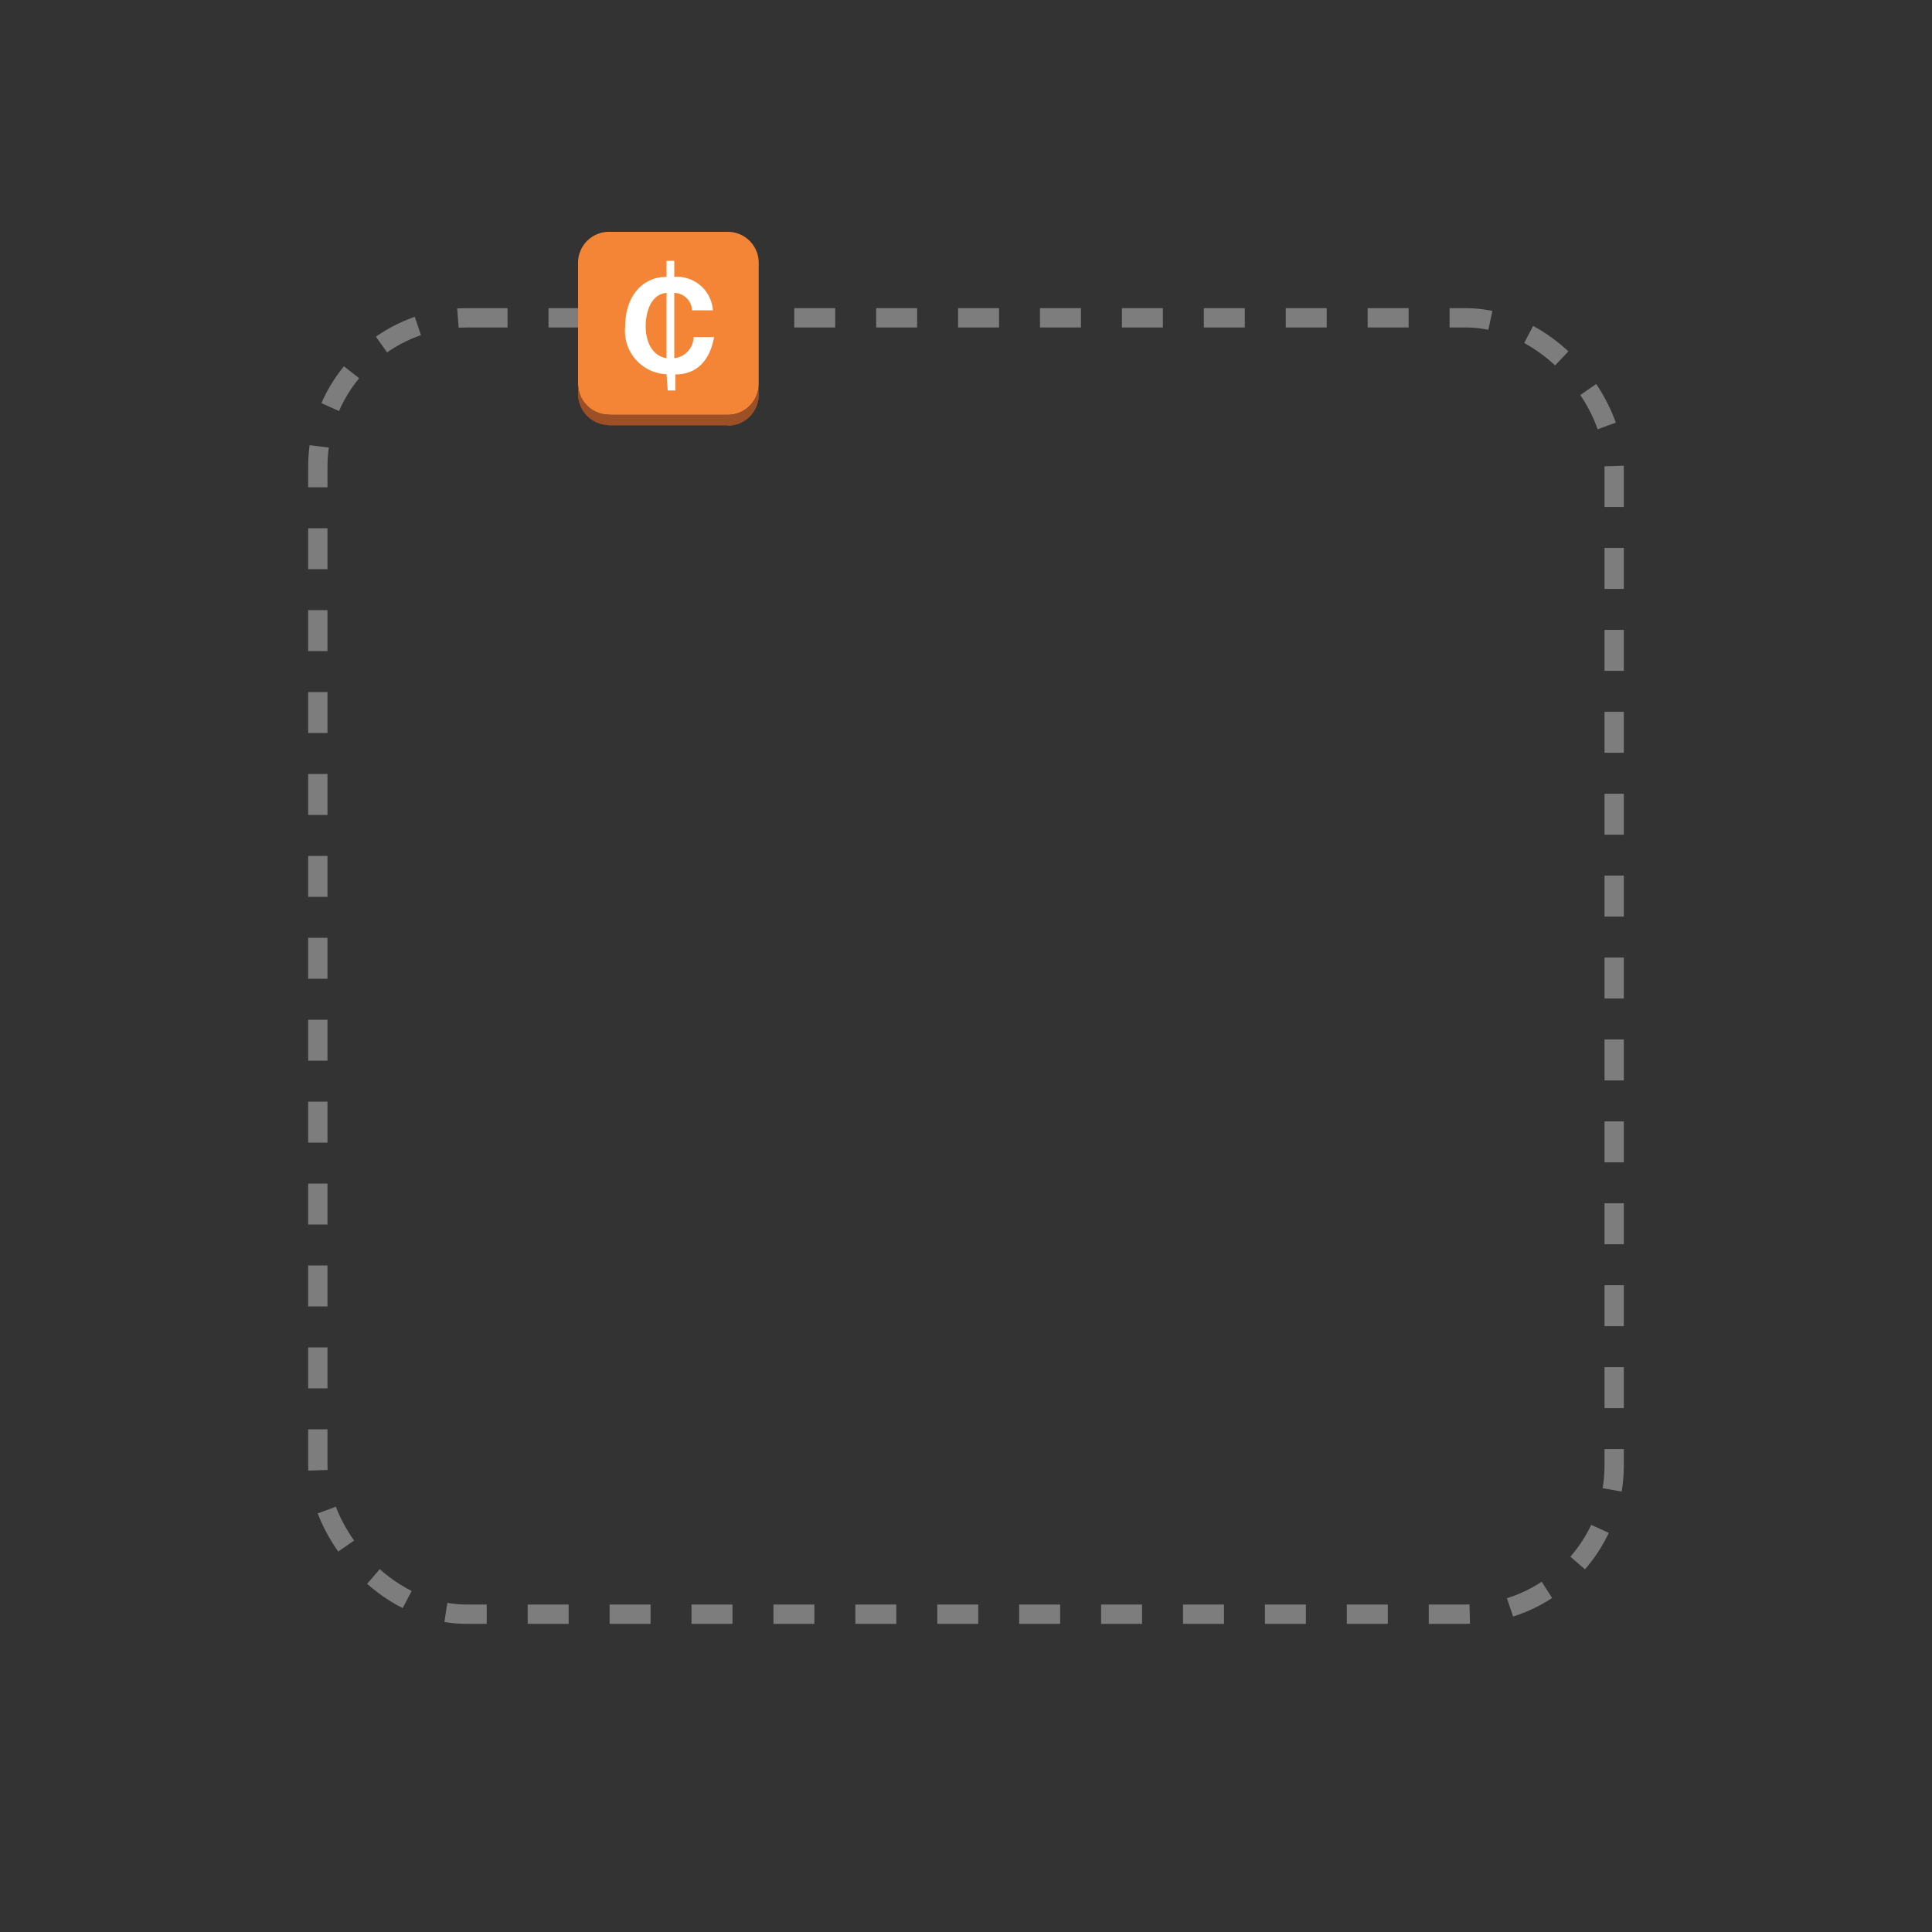 <svg id="Layer_1" data-name="Layer 1" xmlns="http://www.w3.org/2000/svg" xmlns:xlink="http://www.w3.org/1999/xlink" width="100" height="100" viewBox="0 0 100 100"><rect x="0" y="0" width="100" height="100" fill="#333333" stroke="none"/><defs><style>.cls-1{fill:#9d5025;}.cls-2{fill:none;stroke:#7d7d7d;stroke-miterlimit:10;stroke-dasharray:2.12;}.cls-3{fill:#f58536;}.cls-4{clip-path:url(#clip-path);}.cls-5{isolation:isolate;}.cls-6{clip-path:url(#clip-path-2);}.cls-7{fill:#fff;}</style><clipPath id="clip-path"><path class="cls-1" d="M39.27,19.87v.56a1.6,1.6,0,0,1-1.6,1.6v-.56A1.6,1.6,0,0,0,39.27,19.87Z"/></clipPath><clipPath id="clip-path-2"><path class="cls-1" d="M31.53,21.46V22a1.6,1.6,0,0,1-1.61-1.6v-.56A1.6,1.6,0,0,0,31.53,21.46Z"/></clipPath></defs><title>Compute</title><rect class="cls-2" x="16.45" y="16.45" width="67.1" height="67.1" rx="7.7" ry="7.7"/><path class="cls-3" d="M37.67,12a1.6,1.6,0,0,1,1.6,1.6v6.28a1.6,1.6,0,0,1-1.6,1.6H31.53a1.6,1.6,0,0,1-1.61-1.6V13.59A1.6,1.6,0,0,1,31.53,12Z"/><path class="cls-1" d="M39.27,19.87v.56a1.6,1.6,0,0,1-1.6,1.6v-.56A1.6,1.6,0,0,0,39.27,19.87Z"/><g class="cls-4"><g class="cls-5"><path class="cls-1" d="M39.27,19.87v.56a1.66,1.66,0,0,1,0,.23V20.1a1.66,1.66,0,0,0,0-.23"/><path class="cls-1" d="M39.26,20.1v.56a1.66,1.66,0,0,1-.06.26v-.56a1.66,1.66,0,0,0,.06-.26"/><path class="cls-1" d="M39.2,20.36v.56a1.57,1.57,0,0,1-.12.28v-.56a1.56,1.56,0,0,0,.12-.28"/><path class="cls-1" d="M39.08,20.64v.56a1.6,1.6,0,0,1-1.41.83v-.56a1.6,1.6,0,0,0,1.41-.83"/></g></g><rect class="cls-1" x="31.46" y="21.46" width="6.22" height="0.56"/><path class="cls-1" d="M31.53,21.46V22a1.6,1.6,0,0,1-1.61-1.6v-.56A1.6,1.6,0,0,0,31.53,21.46Z"/><g class="cls-6"><g class="cls-5"><path class="cls-1" d="M31.59,21.46V22a1.66,1.66,0,0,1-1.67-1.6v-.56a1.6,1.6,0,0,0,1.61,1.6"/></g></g><path class="cls-7" d="M34.5,19.37a2.24,2.24,0,0,1-2.14-2.47c0-1.56.89-2.57,2.14-2.57v-.83h.4v.83a1.87,1.87,0,0,1,2,1.73H35.82a.94.94,0,0,0-.92-.9v3.38a1.12,1.12,0,0,0,1-1.09h1.06c-.21,1.17-.86,1.93-2,1.93v.83h-.4Zm0-4.21c-.82.07-1.08,1-1.08,1.74s.31,1.52,1.08,1.64Z"/></svg>